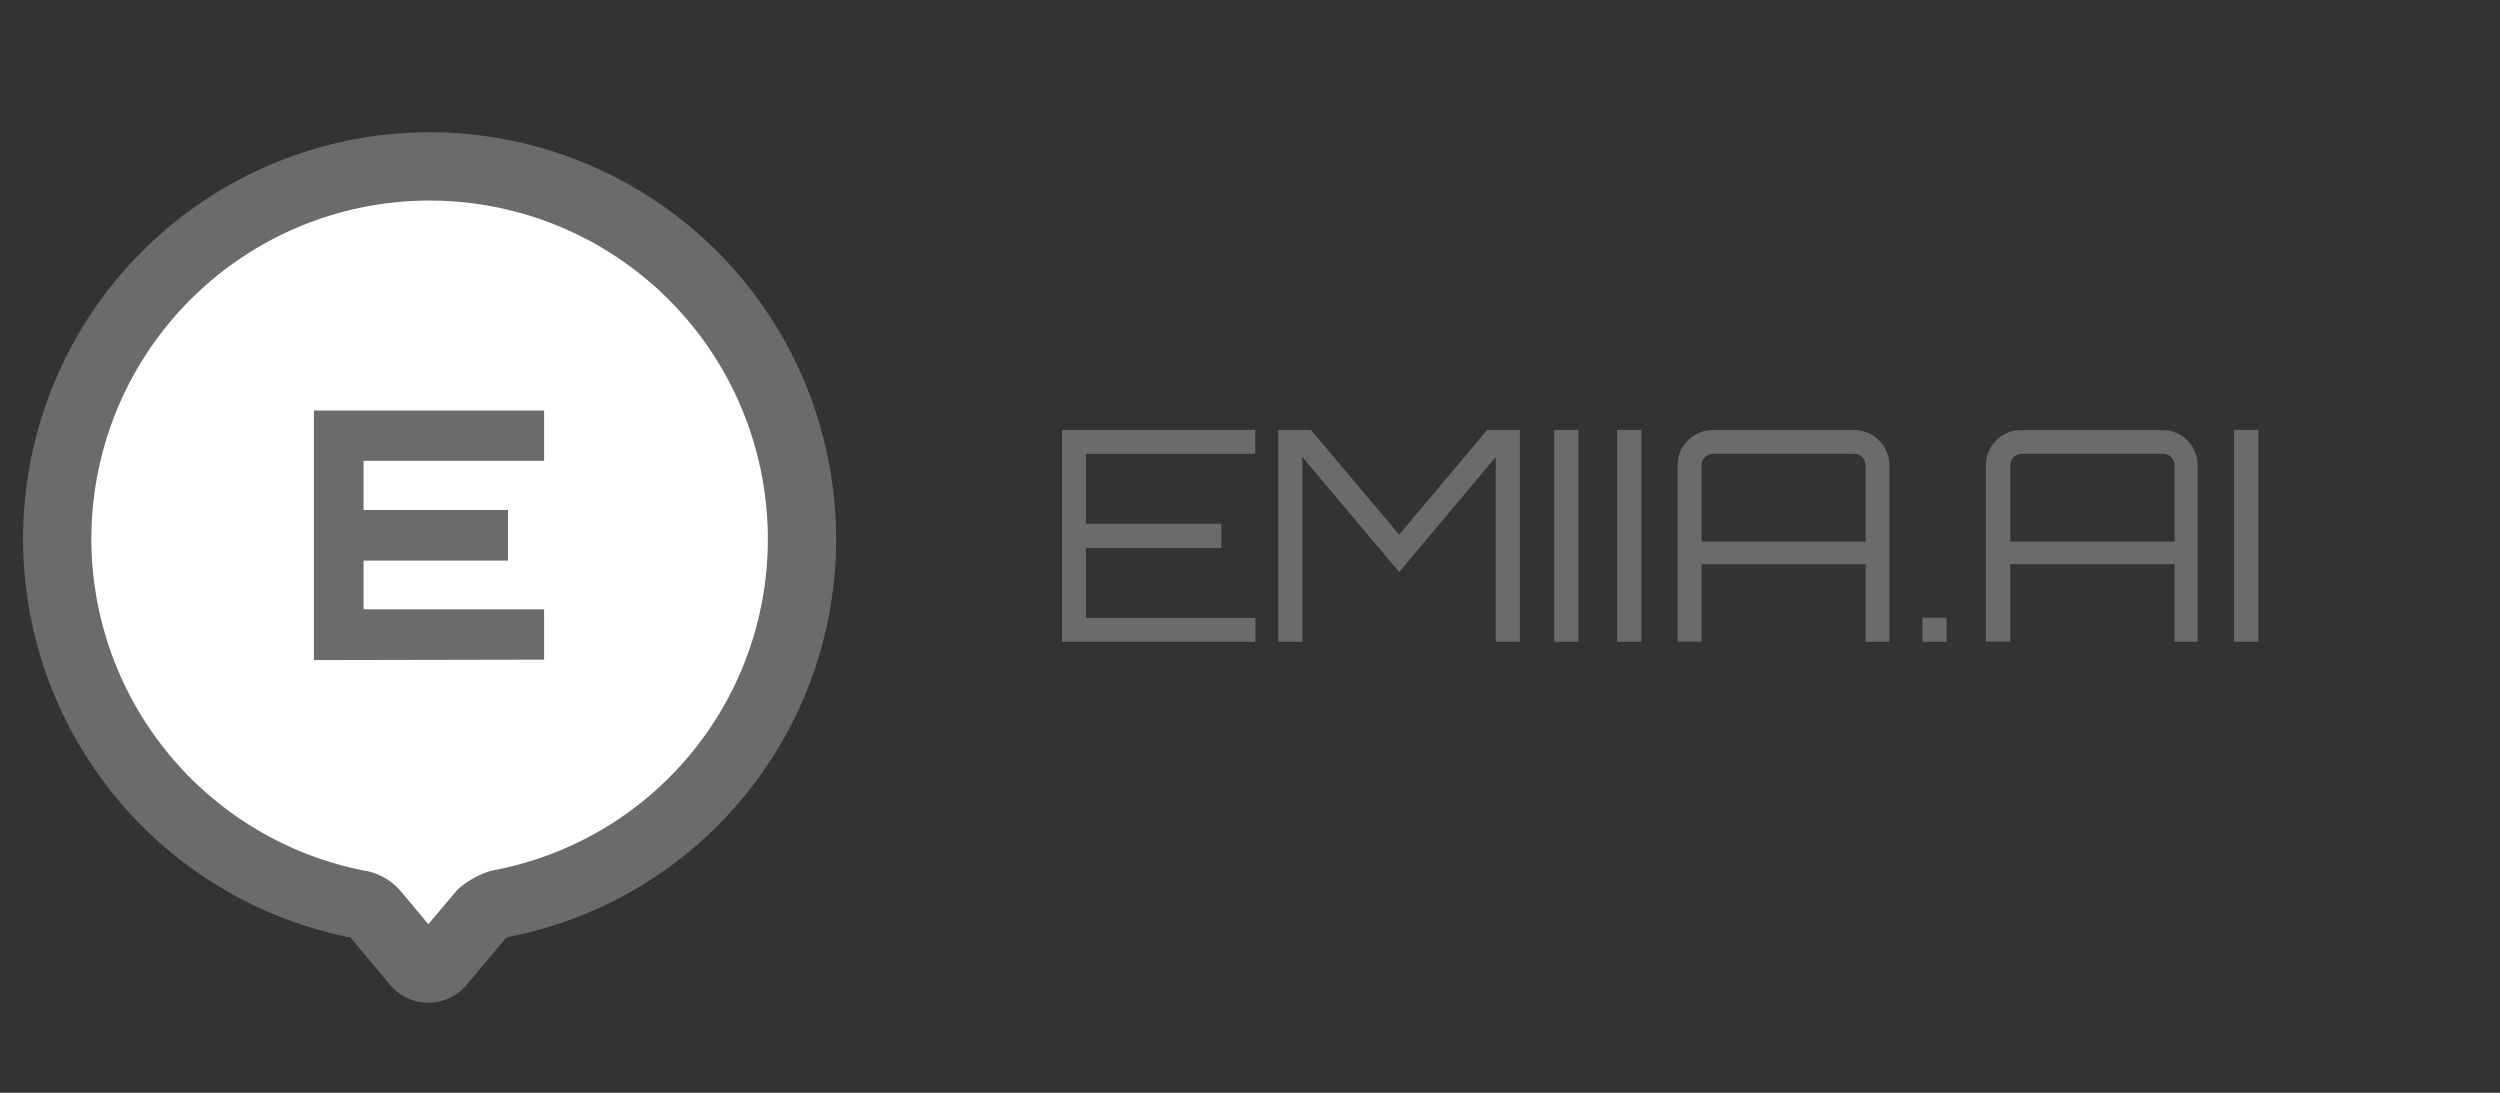 <svg id="svg10" xmlns="http://www.w3.org/2000/svg" width="110.78" height="48.42" viewBox="0 0 110.78 48.42">
  <rect x="0" y="0" width="110.78" height="48.42" fill="#333333" stroke="none"/>
  <title>pinnewwhite</title>
  <path id="path2" d="M35.5,22.79A16.43,16.43,0,0,1,22.15,40.05a2.33,2.33,0,0,0-.8.44l-1.87,2.22a.7.7,0,0,1-1,0L16.63,40.5a1.2,1.2,0,0,0-.8-.44A16.5,16.5,0,1,1,35.5,22.79Z" style="fill: #fff;stroke: #6b6b69;stroke-width: 3.026px"/>
  <path d="M13.91,29.25V18.19h10.2v2.23h-8V22.6h6.4v2.24h-6.4V27h8v2.23Z" style="fill: #6b6b69"/>
  <g>
    <path d="M47.06,28.44V19.05h8.56v1.06H48.12v3.1h6v1.07h-6v3.1h7.51v1.06Z" style="fill: #6b6b69"/>
    <path d="M56.64,28.44V19.05h1.45L62,23.69l3.9-4.64h1.45v9.39H66.28V20.25L62,25.35l-4.29-5.1v8.19Z" style="fill: #6b6b69"/>
    <path d="M68.87,28.44V19.05h1.07v9.39Z" style="fill: #6b6b69"/>
    <path d="M71.66,28.44V19.05h1.07v9.39Z" style="fill: #6b6b69"/>
    <path d="M74.34,20.62a1.55,1.55,0,0,1,1.56-1.56h6.26a1.55,1.55,0,0,1,1.56,1.56v7.82H82.67V25H75.4v3.43H74.34ZM82.67,24V20.62a.51.51,0,0,0-.51-.51H75.91a.51.51,0,0,0-.51.51V24Z" style="fill: #6b6b69"/>
    <path d="M85.19,28.44V27.37h1.07v1.07Z" style="fill: #6b6b69"/>
    <path d="M88,20.62a1.55,1.55,0,0,1,1.56-1.56h6.26a1.55,1.55,0,0,1,1.56,1.56v7.82H96.36V25H89.08v3.43H88ZM96.36,24V20.62a.51.51,0,0,0-.51-.51H89.59a.51.51,0,0,0-.51.51V24Z" style="fill: #6b6b69"/>
    <path d="M99,28.44V19.05h1.07v9.39Z" style="fill: #6b6b69"/>
  </g>
</svg>
